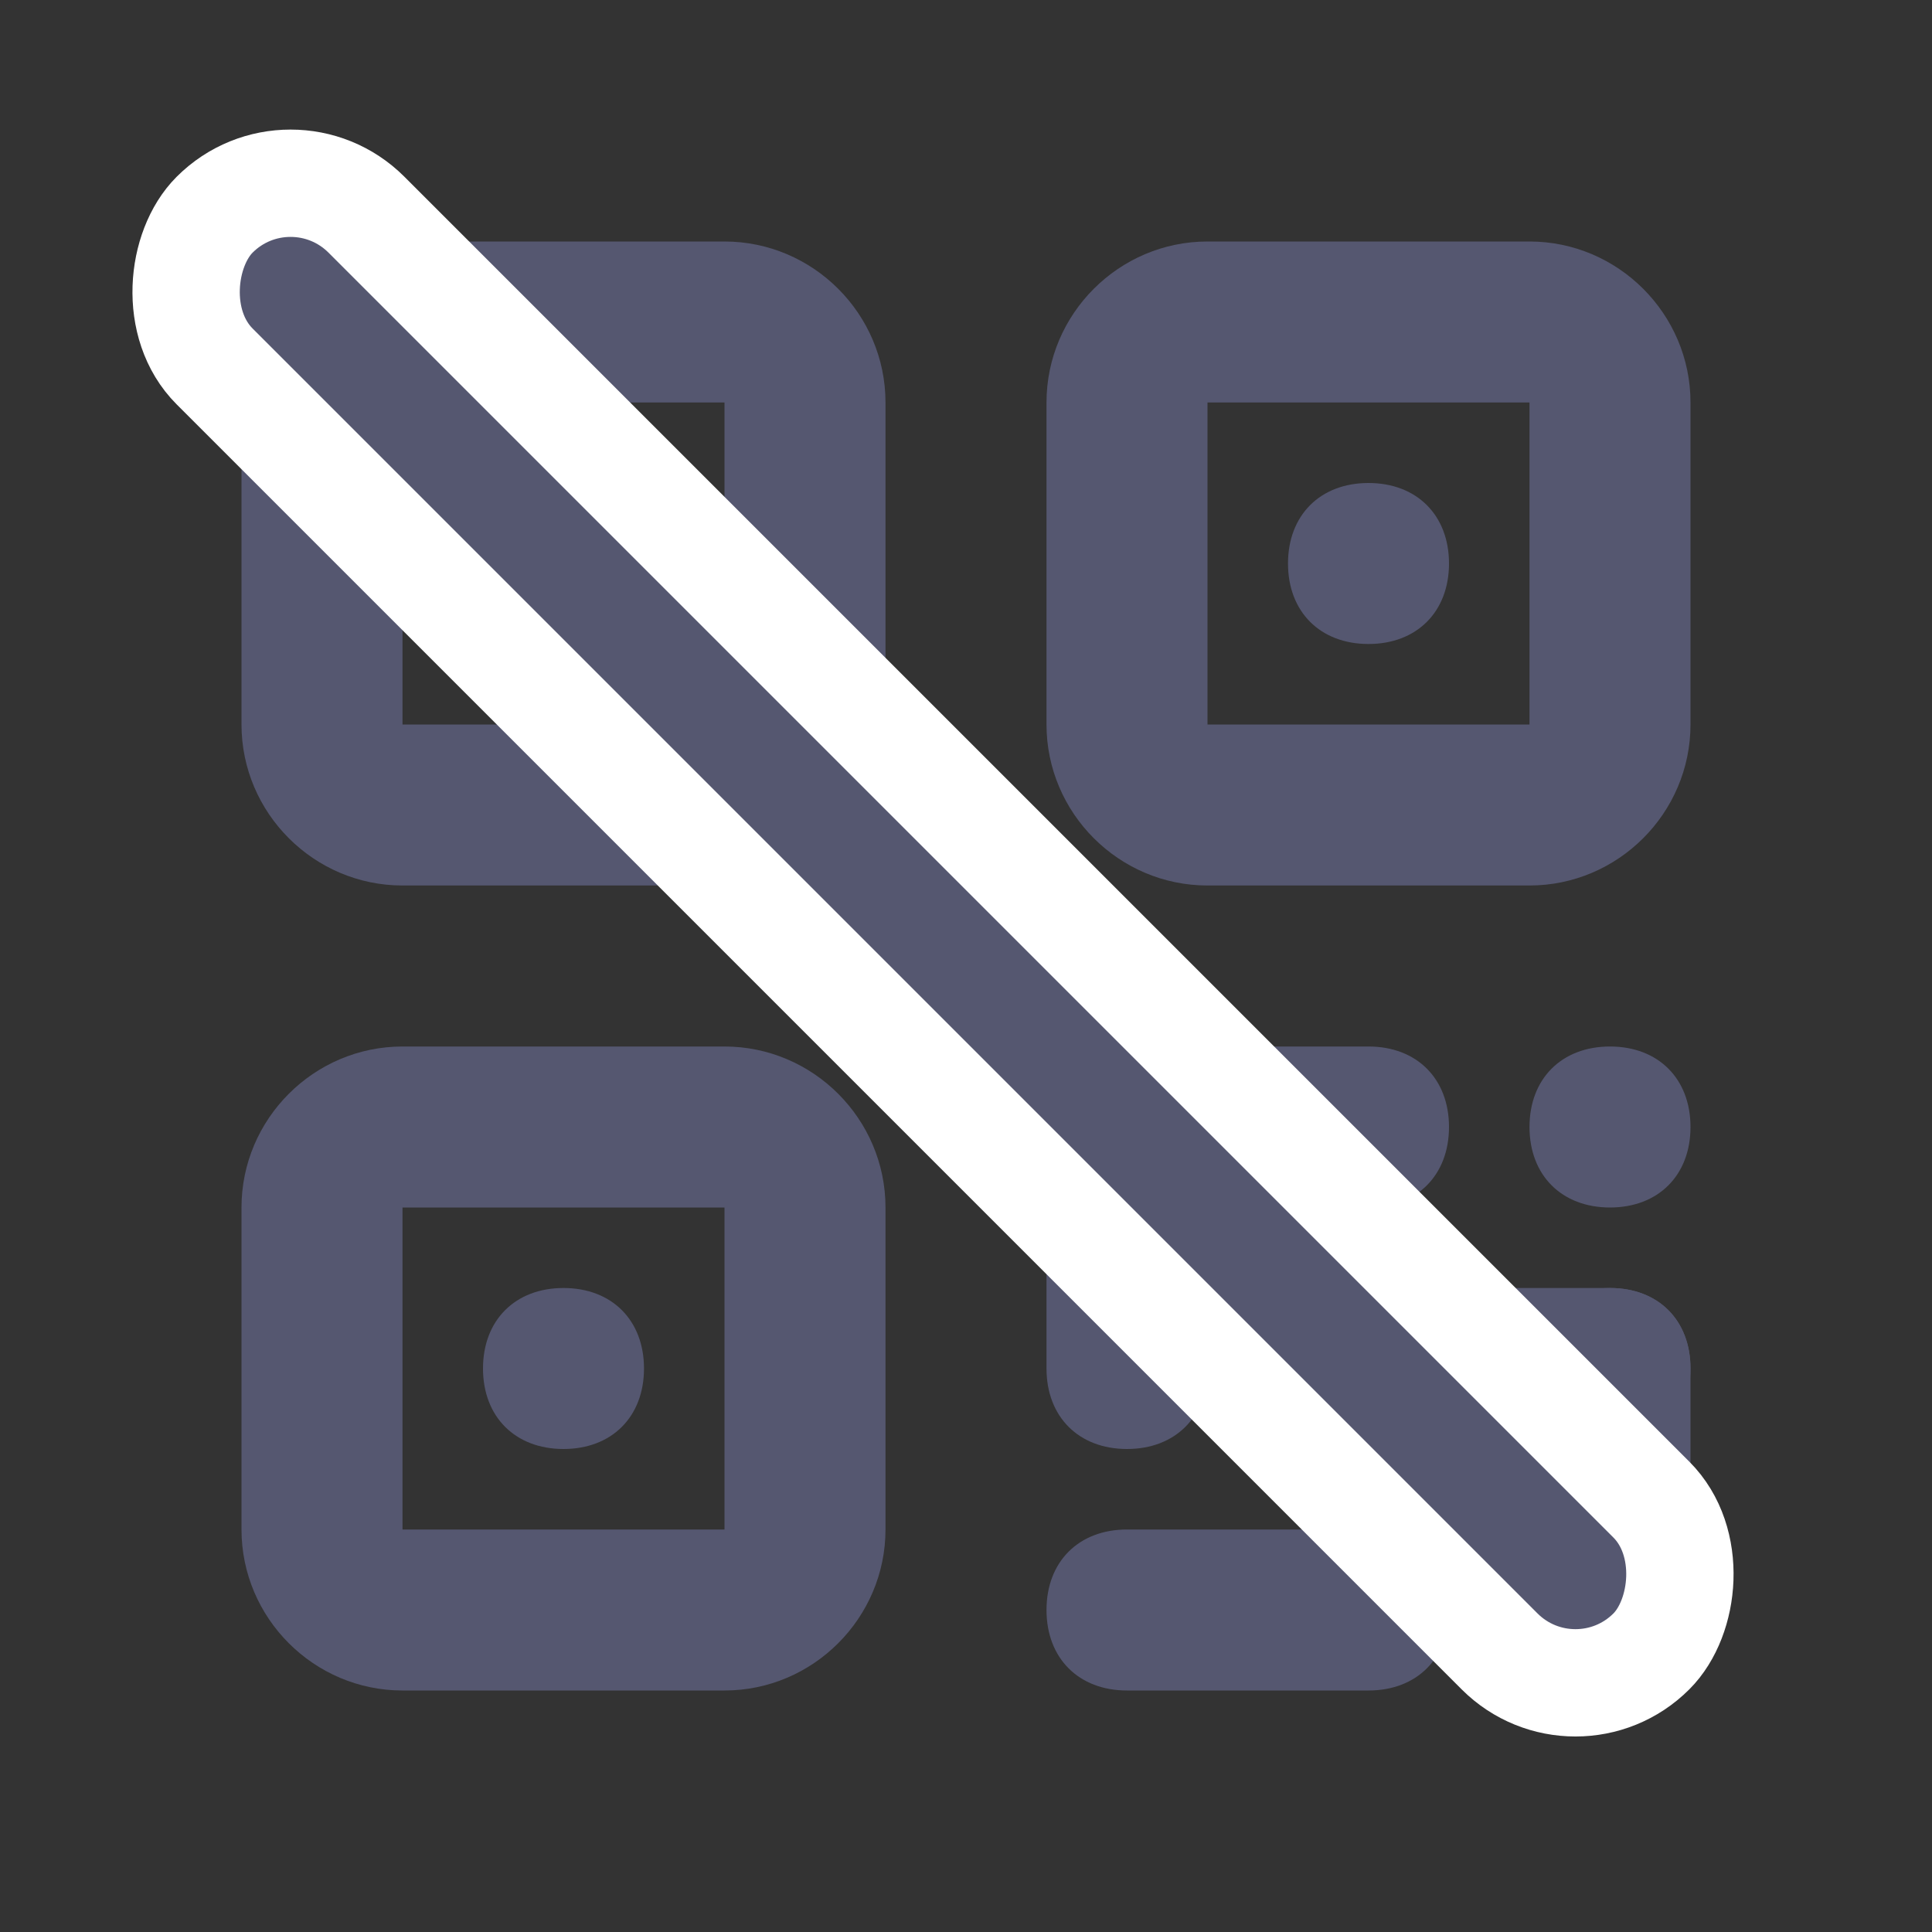 <svg width="18" height="18" viewBox="0 0 18 18" fill="none" xmlns="http://www.w3.org/2000/svg">
<rect x="0" y="0" width="18" height="18" fill="#333333" stroke="none"/>
<path d="M6.75 8.25H3.75C2.925 8.25 2.25 7.575 2.25 6.75V3.75C2.25 2.925 2.925 2.25 3.75 2.25H6.75C7.575 2.25 8.25 2.925 8.25 3.75V6.75C8.25 7.575 7.575 8.25 6.75 8.25ZM3.75 3.75V6.75H6.75V3.75H3.75Z" fill="#555770"/>
<path d="M5.25 13.5C4.8 13.5 4.5 13.2 4.5 12.75C4.5 12.3 4.8 12 5.25 12C5.7 12 6 12.3 6 12.75C6 13.2 5.7 13.5 5.25 13.5Z" fill="#555770"/>
<path d="M14.25 8.25H11.25C10.425 8.25 9.75 7.575 9.75 6.75V3.75C9.75 2.925 10.425 2.25 11.25 2.25H14.25C15.075 2.25 15.75 2.925 15.75 3.75V6.75C15.75 7.575 15.075 8.25 14.25 8.25ZM11.25 3.75V6.75H14.25V3.75H11.25Z" fill="#555770"/>
<path d="M5.25 6C4.8 6 4.5 5.7 4.5 5.25C4.5 4.8 4.8 4.5 5.25 4.5C5.7 4.5 6 4.8 6 5.25C6 5.7 5.7 6 5.25 6Z" fill="#555770"/>
<path d="M6.75 15.75H3.75C2.925 15.75 2.25 15.075 2.25 14.25V11.25C2.25 10.425 2.925 9.75 3.75 9.75H6.75C7.575 9.75 8.25 10.425 8.25 11.25V14.25C8.25 15.075 7.575 15.75 6.75 15.75ZM3.75 11.25V14.25H6.75V11.25H3.75Z" fill="#555770"/>
<path d="M12.75 6C12.3 6 12 5.7 12 5.25C12 4.8 12.3 4.5 12.75 4.5C13.2 4.5 13.5 4.8 13.5 5.25C13.5 5.7 13.2 6 12.75 6Z" fill="#555770"/>
<path d="M12.75 11.25H10.5C10.05 11.25 9.75 10.95 9.75 10.5C9.75 10.05 10.05 9.75 10.5 9.75H12.75C13.2 9.75 13.5 10.05 13.5 10.5C13.5 10.95 13.2 11.25 12.75 11.25Z" fill="#555770"/>
<path d="M15 11.25C14.55 11.25 14.25 10.95 14.25 10.5C14.25 10.05 14.55 9.75 15 9.75C15.45 9.75 15.75 10.05 15.75 10.5C15.75 10.95 15.45 11.25 15 11.25Z" fill="#555770"/>
<path d="M10.5 13.5C10.05 13.5 9.75 13.2 9.75 12.75V10.5C9.75 10.05 10.05 9.75 10.5 9.75C10.95 9.75 11.25 10.05 11.25 10.5V12.75C11.25 13.2 10.95 13.5 10.5 13.5Z" fill="#555770"/>
<path d="M12.75 15.75H10.5C10.05 15.75 9.75 15.45 9.75 15C9.75 14.55 10.05 14.25 10.5 14.25H12.75C13.2 14.25 13.5 14.55 13.5 15C13.5 15.45 13.2 15.75 12.75 15.75Z" fill="#555770"/>
<path d="M15 13.5H12.75C12.3 13.5 12 13.2 12 12.75C12 12.3 12.3 12 12.75 12H15C15.45 12 15.75 12.3 15.75 12.75C15.75 13.2 15.45 13.5 15 13.5Z" fill="#555770"/>
<path d="M15 15.75C14.55 15.75 14.25 15.45 14.25 15V12.75C14.25 12.3 14.55 12 15 12C15.45 12 15.75 12.3 15.75 12.75V15C15.75 15.45 15.45 15.75 15 15.75Z" fill="#555770"/>
<rect x="2.707" y="1.293" width="18.93" height="2" rx="1" transform="rotate(45 2.707 1.293)" fill="#555770" stroke="white"/>
</svg>
